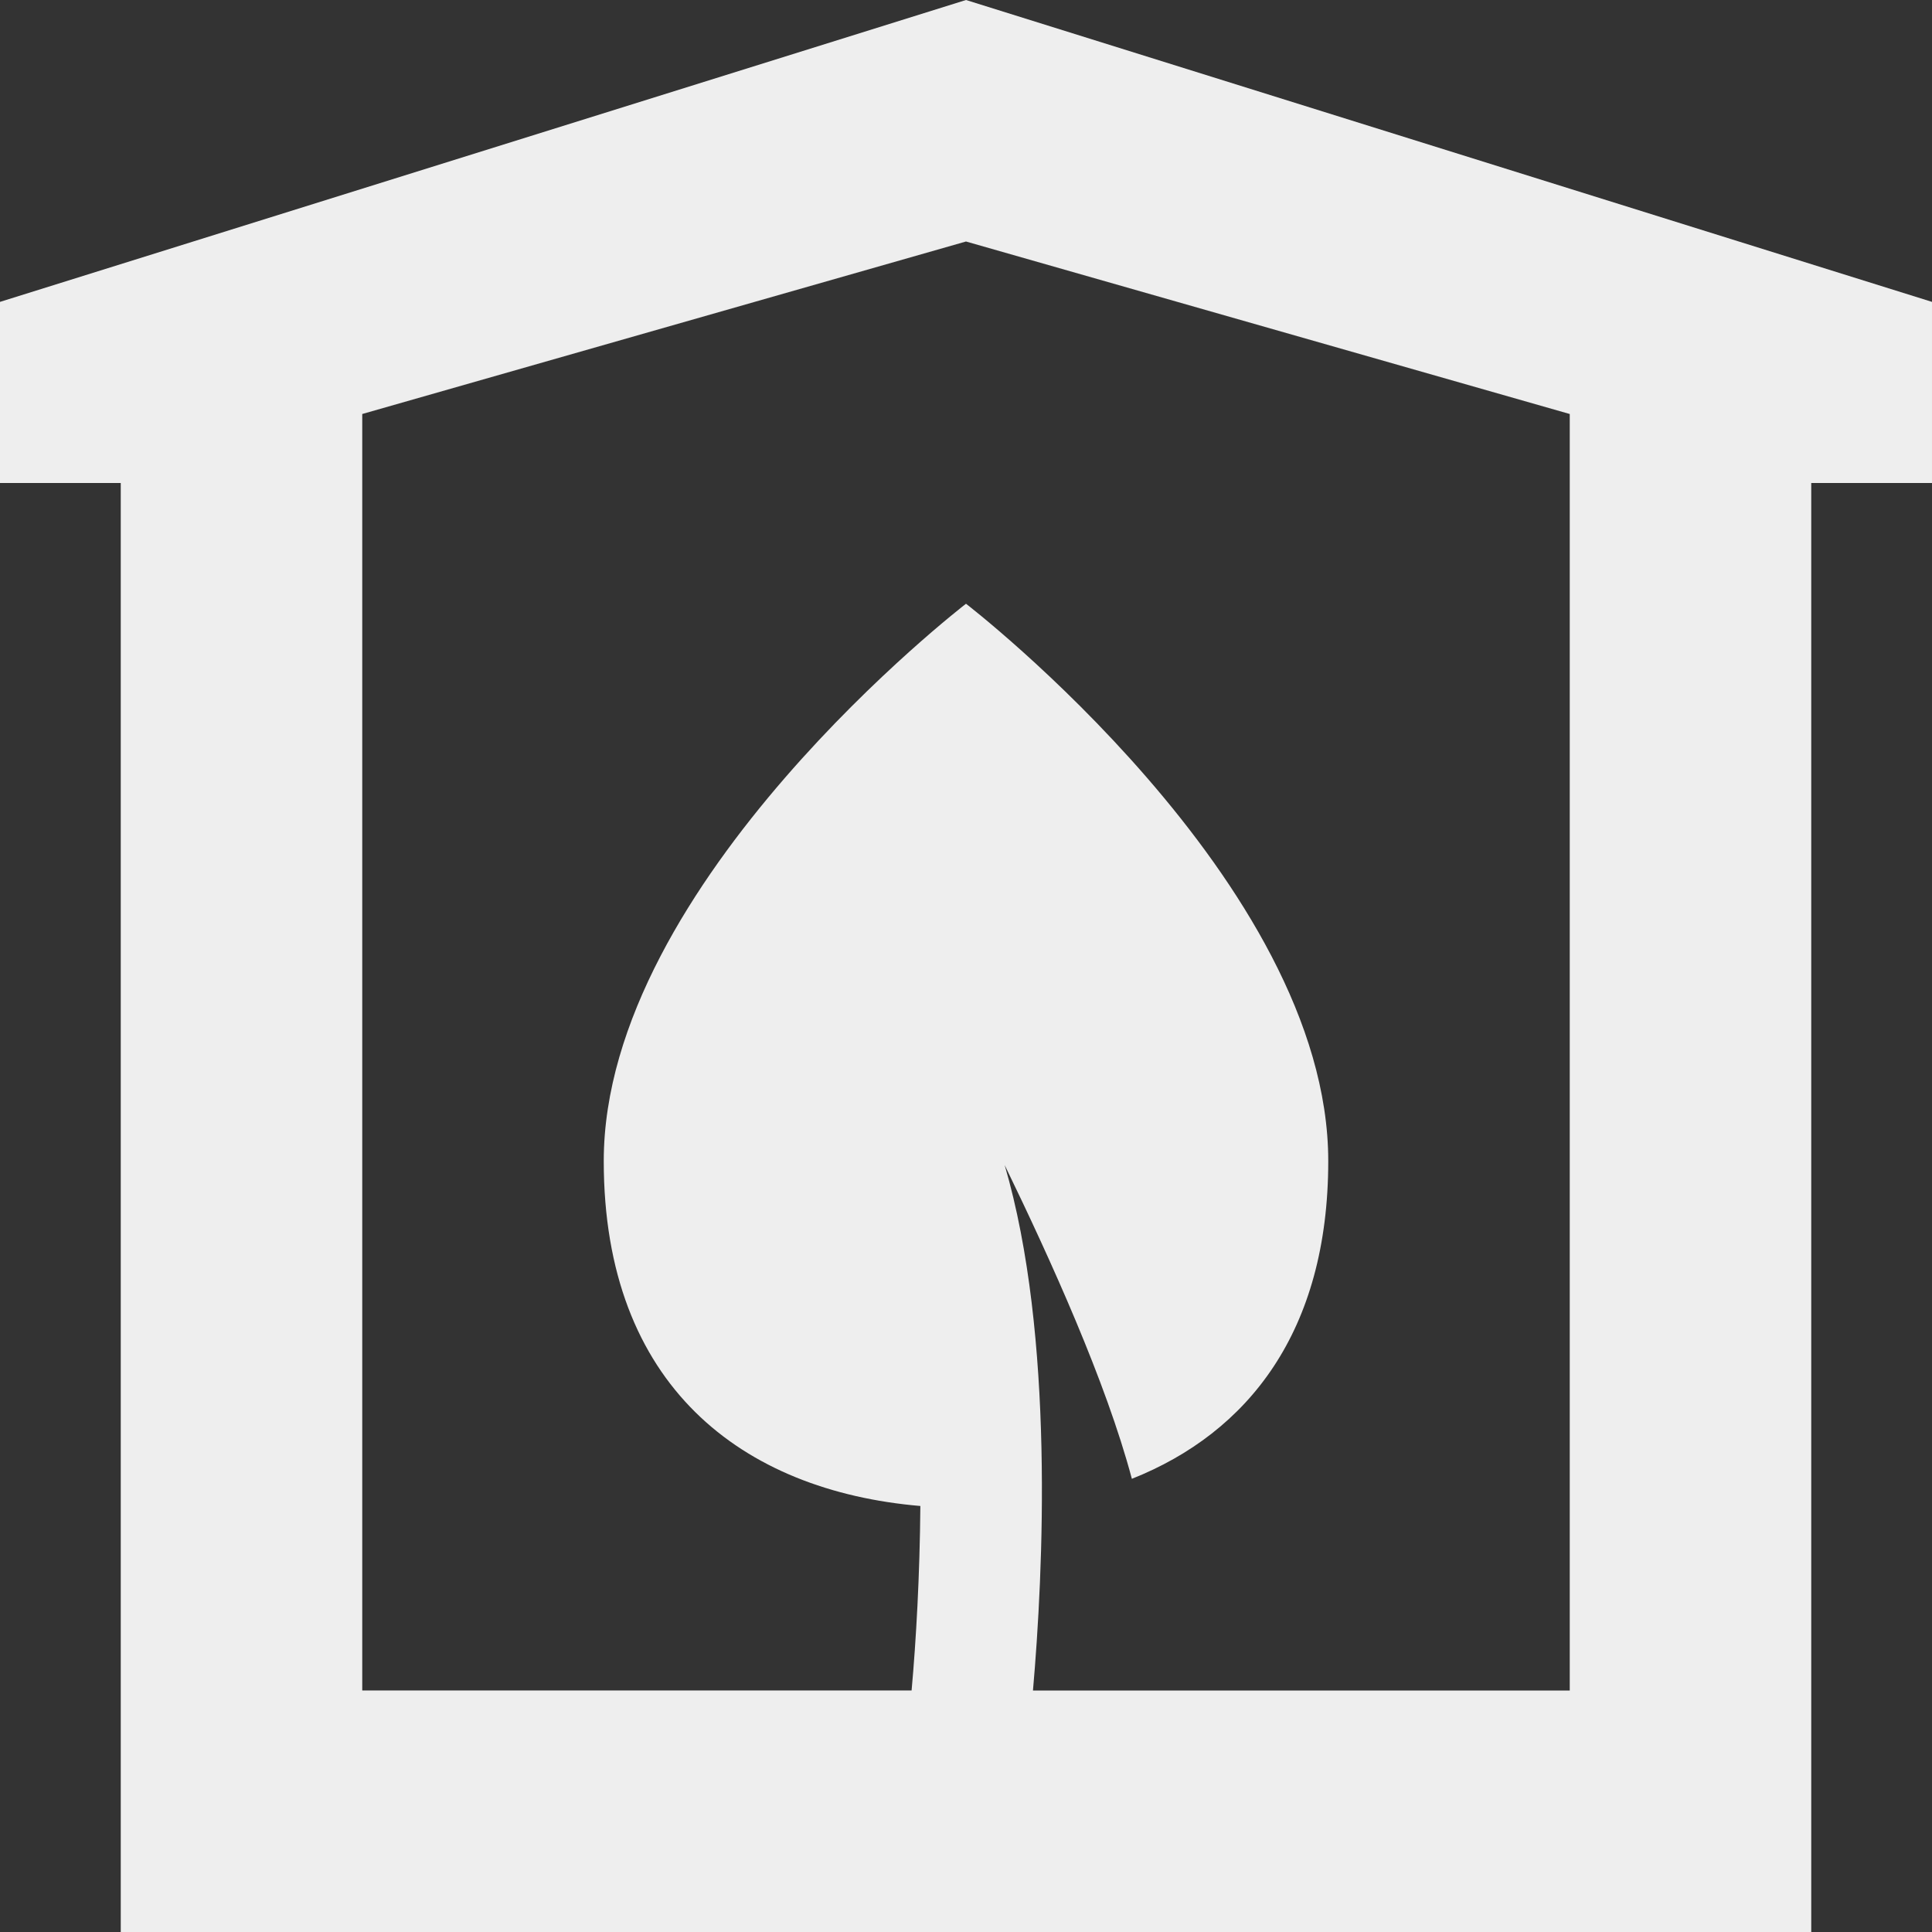 <svg fill='#eeeeee' id="Capa_1" enable-background="new 0 0 497.882 497.882" height="512" viewBox="0 0 497.882 497.882" width="512" xmlns="http://www.w3.org/2000/svg"><rect x="0" y="0" width="497.882" height="497.882" fill="#333333" stroke="none"/><path d="m248.941.001-248.941 77.795v46.675l31.118.002v373.408h435.646v-373.408l31.118-.002v-46.675zm155.588 435.646h-138.331c2.663-30.403 5.595-91.429-7.293-135.412 11.848 24.409 26.115 55.827 32.781 80.861 29.936-11.889 50.608-37.938 50.608-81.889 0-71.809-93.353-143.619-93.353-143.619s-93.353 71.809-93.353 143.619c0 57.912 35.663 84.962 81.591 88.893-.15 17.855-1.086 34.565-2.258 47.546h-141.568v-328.956l155.588-44.454 155.588 44.454z"/></svg>